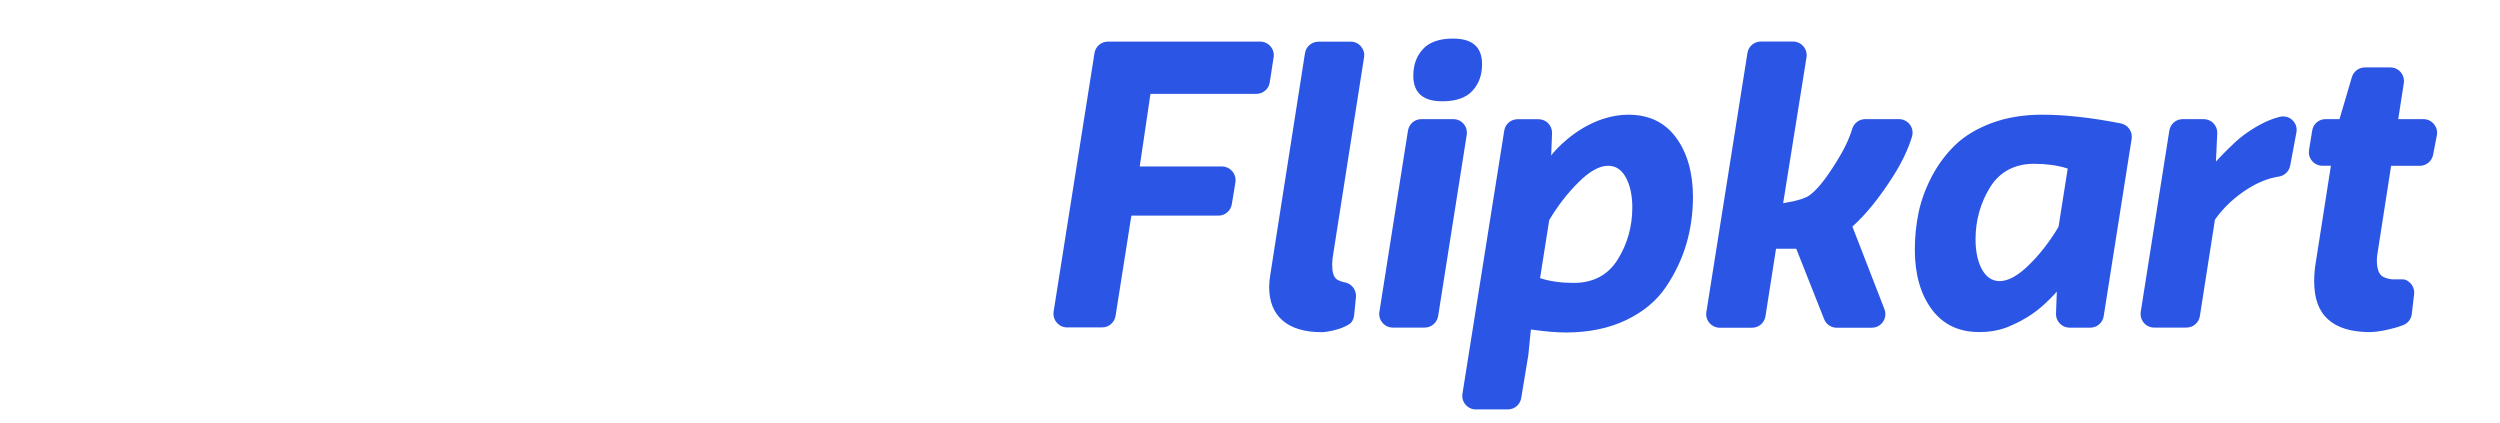 <svg width="130" height="22" viewBox="0 0 130 22" fill="none" xmlns="http://www.w3.org/2000/svg">
<g clip-path="url(#clip0_1_30)">
<path d="M66.027 4.281L66.228 2.978C66.262 2.773 66.202 2.569 66.066 2.411C65.933 2.253 65.737 2.164 65.529 2.164H57.612C57.263 2.164 56.969 2.415 56.914 2.76L54.788 16.203C54.758 16.407 54.813 16.616 54.95 16.774C55.082 16.931 55.278 17.025 55.482 17.025H57.31C57.659 17.025 57.949 16.774 58.009 16.428L58.831 11.213H63.36C63.705 11.213 63.999 10.962 64.055 10.617L64.242 9.479C64.272 9.275 64.216 9.066 64.08 8.909C63.944 8.747 63.748 8.657 63.539 8.657H59.266L59.824 4.882H65.324C65.682 4.878 65.976 4.631 66.027 4.281ZM107.521 8.768L107.466 8.747C106.976 8.597 106.405 8.517 105.779 8.517C104.76 8.517 103.985 8.93 103.478 9.748C102.984 10.553 102.728 11.461 102.728 12.441C102.728 13.058 102.835 13.578 103.047 13.983C103.269 14.4 103.585 14.618 103.985 14.618C104.432 14.618 104.948 14.328 105.523 13.761C106.086 13.207 106.601 12.543 107.044 11.793L107.521 8.768ZM110.845 7.221L109.392 16.441C109.337 16.791 109.042 17.038 108.693 17.038H107.615C107.423 17.038 107.24 16.961 107.108 16.82C106.976 16.684 106.903 16.497 106.912 16.305L106.955 15.163L106.827 15.304C106.822 15.308 106.409 15.768 105.932 16.139C105.221 16.693 104.432 16.991 104.347 17.025C103.908 17.187 103.436 17.268 102.941 17.268C101.855 17.268 101.045 16.88 100.453 16.088C99.865 15.299 99.571 14.251 99.571 12.982C99.571 12.321 99.639 11.669 99.767 11.047C99.899 10.425 100.129 9.795 100.457 9.168C100.785 8.546 101.199 7.992 101.685 7.528C102.166 7.064 102.805 6.684 103.576 6.395C104.347 6.109 105.229 5.964 106.188 5.964C107.368 5.964 108.745 6.114 110.278 6.416C110.657 6.493 110.905 6.842 110.845 7.221ZM118.565 6.071C117.84 6.241 117.133 6.684 116.665 7.03C116.132 7.422 115.37 8.252 115.357 8.261L115.229 8.402L115.297 6.936C115.306 6.744 115.237 6.552 115.101 6.412C114.969 6.271 114.782 6.195 114.59 6.195H113.503C113.154 6.195 112.86 6.442 112.805 6.791L111.318 16.22C111.288 16.424 111.347 16.629 111.479 16.786C111.612 16.944 111.807 17.034 112.017 17.034H113.695C114.044 17.034 114.339 16.782 114.393 16.437L115.178 11.418C115.625 10.787 116.204 10.246 116.908 9.803C117.432 9.475 117.968 9.262 118.505 9.181C118.8 9.134 119.033 8.909 119.089 8.615L119.413 6.889C119.459 6.655 119.383 6.416 119.208 6.25C119.046 6.084 118.8 6.02 118.565 6.071ZM84.88 10.792C84.88 10.17 84.77 9.65 84.556 9.249C84.335 8.832 84.024 8.619 83.624 8.619C83.176 8.619 82.656 8.904 82.086 9.475C81.519 10.033 81.007 10.694 80.56 11.444L80.083 14.464L80.143 14.482C80.633 14.635 81.199 14.711 81.83 14.711C82.853 14.711 83.628 14.298 84.13 13.48C84.625 12.679 84.88 11.776 84.88 10.792ZM87.151 7.149C87.735 7.937 88.034 8.985 88.034 10.251C88.034 11.086 87.918 11.904 87.693 12.679C87.466 13.454 87.109 14.209 86.627 14.925C86.15 15.632 85.46 16.211 84.574 16.637C83.683 17.067 82.627 17.289 81.438 17.289C80.969 17.289 80.377 17.242 79.678 17.144L79.606 17.136L79.478 18.414C79.474 18.427 79.474 18.439 79.474 18.456L79.103 20.702C79.043 21.043 78.754 21.29 78.409 21.29H76.743C76.534 21.29 76.342 21.2 76.21 21.043C76.074 20.885 76.014 20.68 76.048 20.472L78.221 6.791C78.276 6.446 78.57 6.199 78.92 6.199H79.998C80.189 6.199 80.377 6.275 80.509 6.412C80.641 6.552 80.714 6.74 80.706 6.927L80.662 8.086L80.79 7.924C80.803 7.912 81.83 6.663 83.402 6.169C83.837 6.033 84.254 5.964 84.676 5.964C85.745 5.969 86.559 6.352 87.151 7.149ZM126.021 6.195H124.708L124.999 4.32C125.028 4.115 124.968 3.907 124.837 3.753C124.704 3.596 124.504 3.506 124.3 3.506H122.974C122.664 3.506 122.386 3.711 122.297 4.013L121.654 6.195H120.929C120.58 6.195 120.291 6.442 120.235 6.787L120.069 7.801C120.039 8.005 120.091 8.214 120.231 8.372C120.363 8.529 120.559 8.619 120.768 8.619H121.207L120.422 13.638C120.367 13.953 120.337 14.281 120.337 14.626C120.337 15.517 120.571 16.164 121.058 16.607C121.534 17.042 122.263 17.268 123.23 17.268C123.81 17.268 124.627 17.025 124.726 16.991C124.802 16.961 124.947 16.914 124.964 16.906C124.995 16.893 125.024 16.88 125.049 16.867C125.254 16.756 125.386 16.556 125.412 16.331L125.535 15.291C125.556 15.074 125.48 14.852 125.318 14.703C125.271 14.66 125.224 14.622 125.169 14.588C125.13 14.571 125.097 14.554 125.058 14.541C125.032 14.533 124.968 14.52 124.717 14.524C124.658 14.524 124.594 14.528 124.53 14.528C124.415 14.528 124.342 14.524 124.304 14.515C124.206 14.498 123.963 14.447 123.839 14.336C123.78 14.285 123.596 14.123 123.596 13.527C123.596 13.467 123.601 13.378 123.618 13.25L124.338 8.623H125.825C126.161 8.623 126.456 8.385 126.519 8.056L126.716 7.042C126.758 6.833 126.703 6.621 126.566 6.459C126.434 6.288 126.234 6.195 126.021 6.195ZM99.315 6.48C99.183 6.301 98.97 6.195 98.749 6.195H96.993C96.682 6.195 96.405 6.403 96.316 6.697C96.166 7.209 95.886 7.796 95.472 8.453C94.897 9.377 94.424 9.948 94.023 10.204L93.96 10.234C93.819 10.306 93.597 10.412 92.822 10.549L92.724 10.566L93.939 2.978C93.969 2.773 93.913 2.565 93.777 2.411C93.645 2.253 93.449 2.16 93.244 2.16H91.566C91.216 2.16 90.922 2.411 90.867 2.756L88.732 16.224C88.698 16.428 88.757 16.633 88.89 16.791C89.022 16.948 89.222 17.042 89.427 17.042H91.106C91.455 17.042 91.749 16.791 91.804 16.446L92.354 12.935H93.406L94.854 16.595C94.961 16.867 95.221 17.042 95.511 17.042H97.334C97.722 17.042 98.041 16.727 98.041 16.335C98.041 16.241 98.02 16.143 97.982 16.054L96.324 11.78L96.359 11.75C97.045 11.133 97.748 10.255 98.451 9.151C98.906 8.436 99.23 7.745 99.422 7.111C99.49 6.889 99.448 6.659 99.315 6.48ZM75.009 5.266C75.707 5.266 76.231 5.087 76.564 4.725C76.9 4.358 77.067 3.907 77.067 3.336C77.067 2.893 76.943 2.56 76.692 2.339C76.444 2.117 76.061 2.006 75.55 2.006C74.851 2.006 74.327 2.19 73.999 2.547C73.658 2.914 73.492 3.37 73.492 3.941C73.492 4.384 73.62 4.716 73.867 4.933C74.122 5.159 74.493 5.266 75.009 5.266ZM75.575 6.195H73.914C73.564 6.195 73.275 6.442 73.215 6.787L71.728 16.22C71.698 16.424 71.754 16.633 71.89 16.786C72.022 16.944 72.218 17.034 72.422 17.034H74.084C74.433 17.034 74.723 16.782 74.783 16.437L76.27 7.008C76.3 6.804 76.244 6.595 76.108 6.442C75.976 6.288 75.784 6.195 75.575 6.195ZM70.769 2.411C70.901 2.569 70.965 2.773 70.931 2.978L69.295 13.416C69.278 13.595 69.274 13.706 69.274 13.778C69.274 14.128 69.342 14.371 69.474 14.494C69.598 14.609 69.87 14.673 69.917 14.682C70.066 14.703 70.207 14.78 70.313 14.89C70.454 15.04 70.526 15.244 70.509 15.448L70.416 16.386C70.394 16.586 70.309 16.752 70.186 16.842C70.071 16.918 69.93 16.991 69.751 17.059C69.572 17.127 69.069 17.272 68.72 17.272C67.838 17.272 67.156 17.068 66.692 16.663C66.232 16.262 65.997 15.678 65.997 14.925C65.997 14.72 66.019 14.494 66.061 14.251C66.074 14.149 67.838 2.888 67.859 2.765C67.915 2.42 68.209 2.168 68.558 2.168H70.237C70.441 2.164 70.633 2.253 70.769 2.411Z" fill="#2A55E5"/>
</g>
<defs>
<clipPath id="clip0_1_30">
<rect width="130" height="21.258" fill="white" transform="translate(0 0.371)"/>
</clipPath>
</defs>
</svg>
